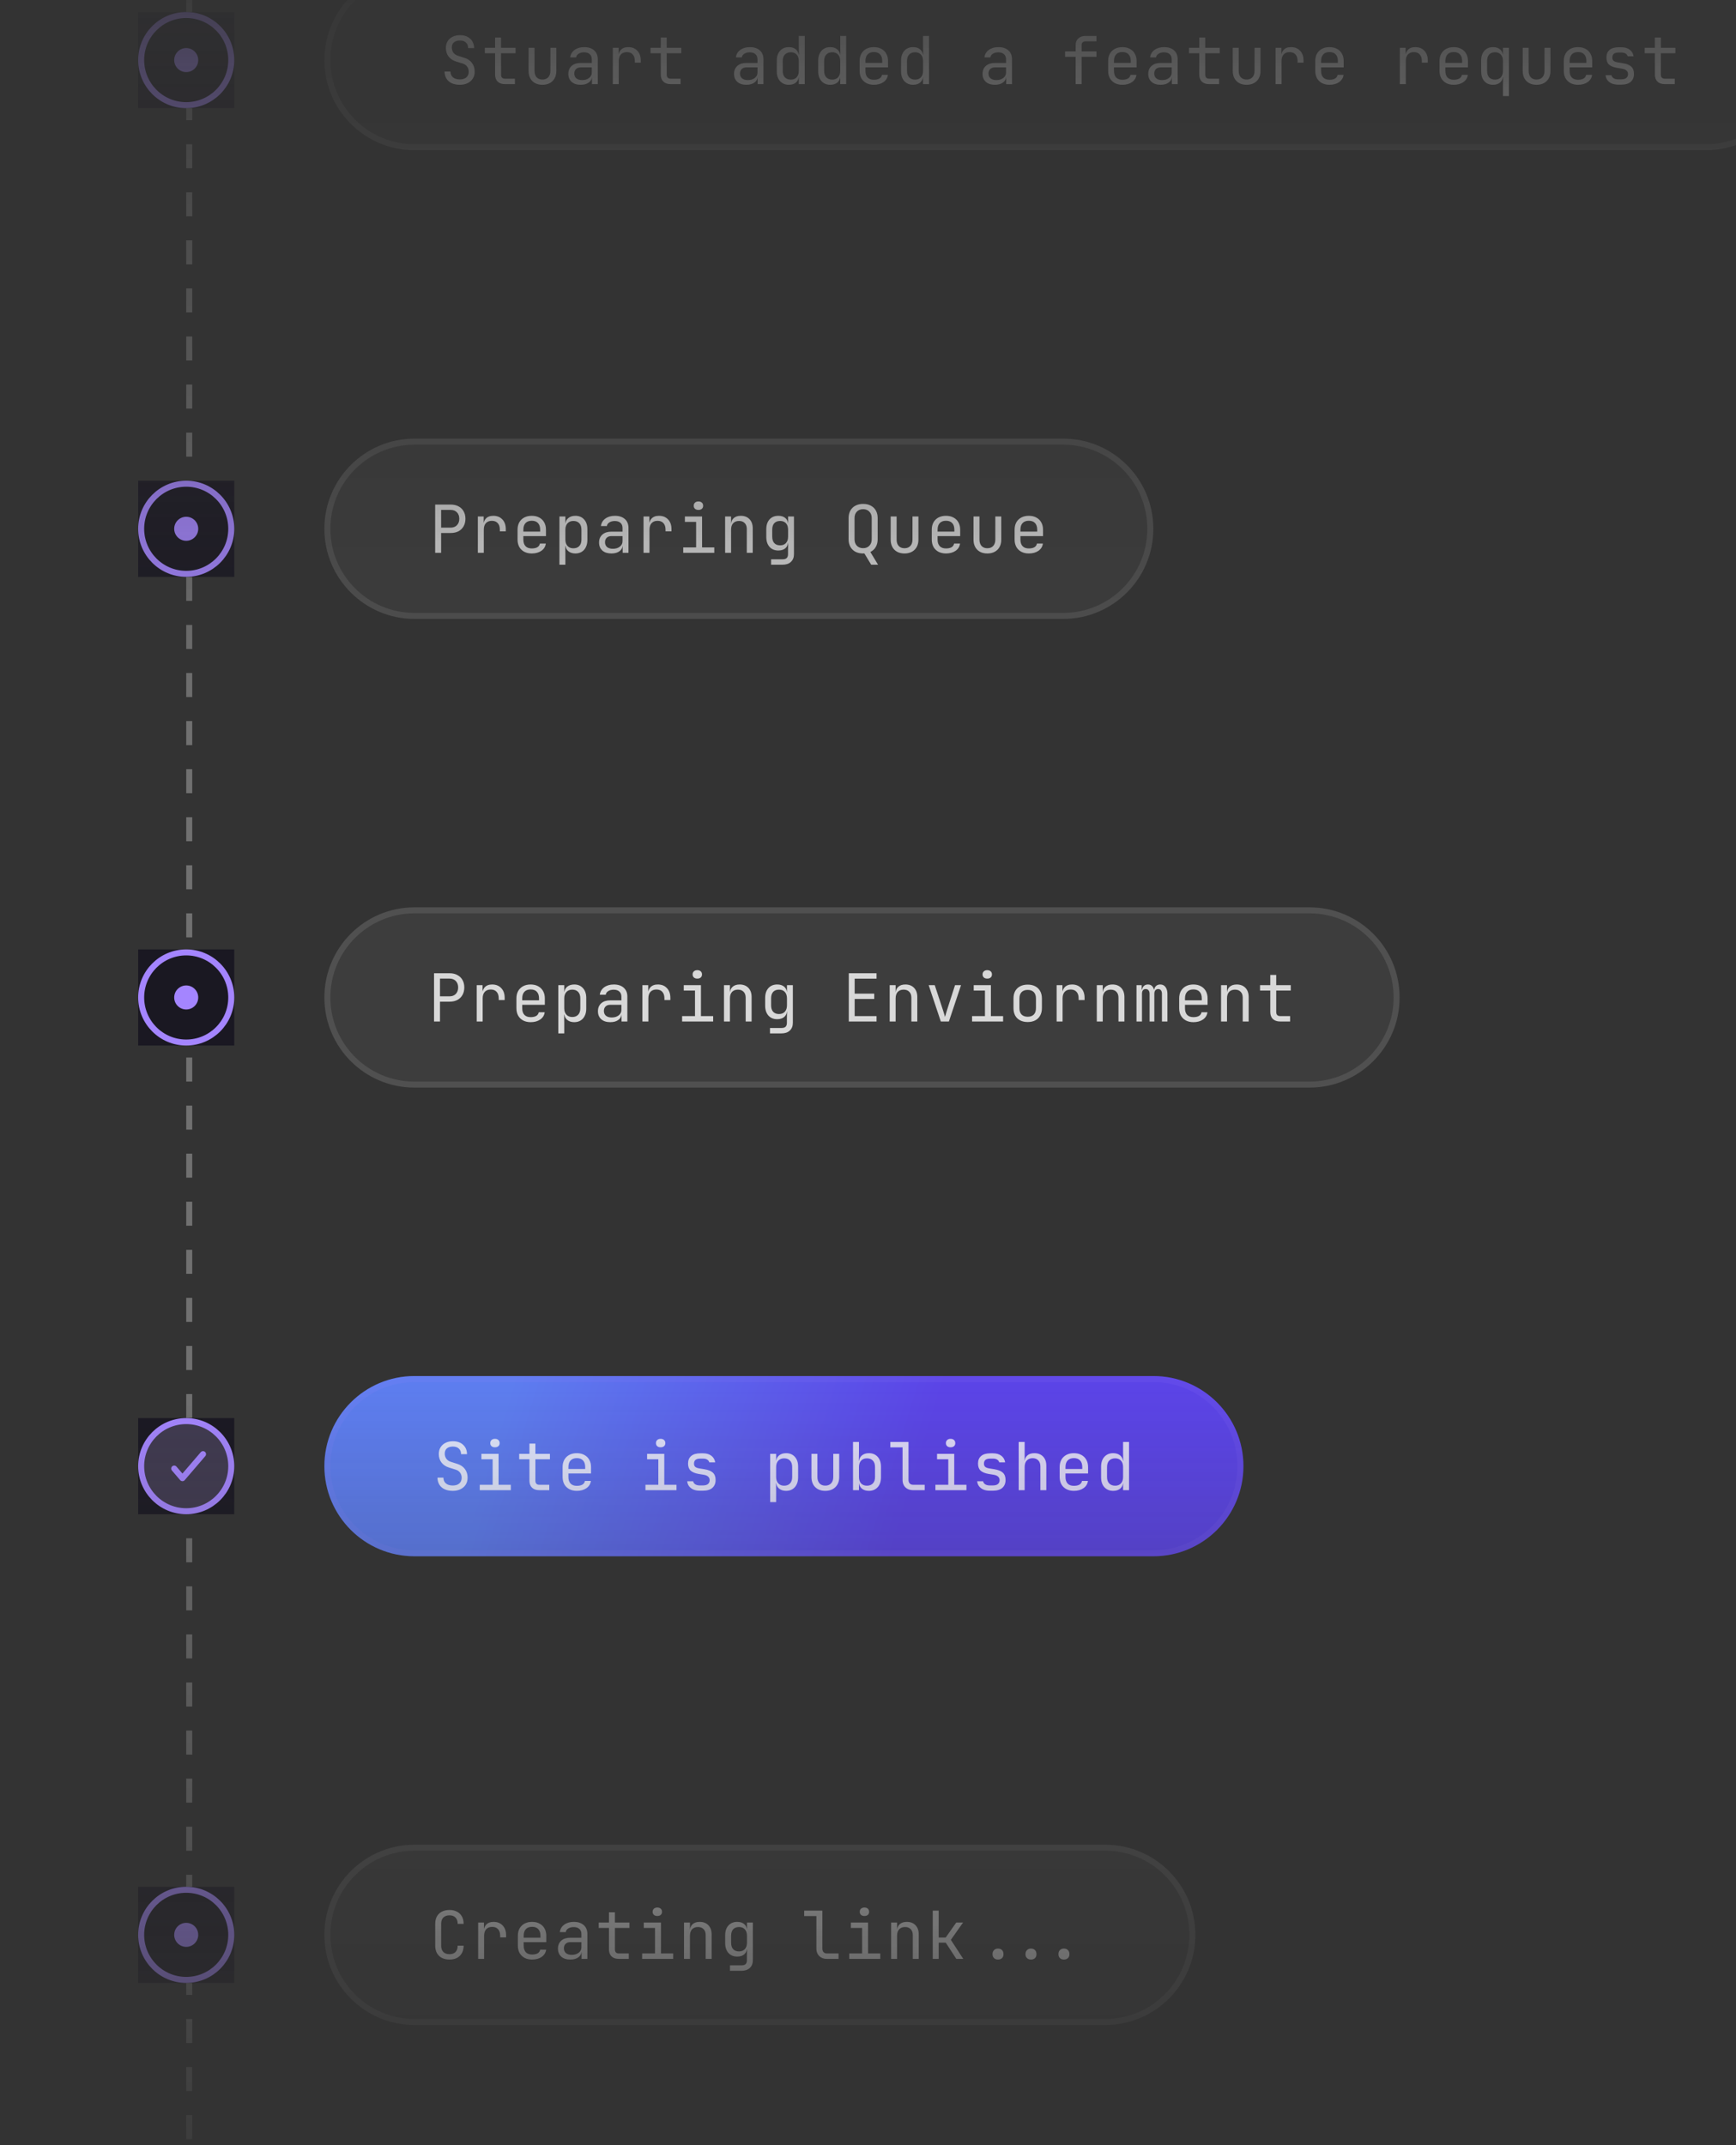 <svg width="289" height="357" viewBox="0 0 289 357" fill="none" xmlns="http://www.w3.org/2000/svg">
<rect x="0" y="0" width="289" height="357" fill="#333333" stroke="none"/>
<mask id="mask0_200_48799" style="mask-type:alpha" maskUnits="userSpaceOnUse" x="0" y="-21" width="299" height="400">
<rect y="-21" width="299" height="400" fill="url(#paint0_linear_200_48799)"/>
</mask>
<g mask="url(#mask0_200_48799)">
<line x1="31.5" y1="-72" x2="31.5" y2="402" stroke="white" stroke-opacity="0.3" stroke-dasharray="4 4"/>
<g clip-path="url(#clip0_200_48799)">
<rect width="16" height="16" transform="translate(23 2)" fill="#1A1822"/>
<path d="M31 12C32.105 12 33 11.105 33 10C33 8.895 32.105 8 31 8C29.895 8 29 8.895 29 10C29 11.105 29.895 12 31 12Z" fill="#A485FF"/>
<path d="M31 17.5C35.142 17.5 38.5 14.142 38.5 10C38.5 5.858 35.142 2.5 31 2.5C26.858 2.5 23.5 5.858 23.5 10C23.5 14.142 26.858 17.5 31 17.5Z" stroke="#A485FF"/>
</g>
<path d="M54 10C54 1.716 60.716 -5 69 -5H284C292.284 -5 299 1.716 299 10C299 18.284 292.284 25 284 25H69C60.716 25 54 18.284 54 10Z" fill="white" fill-opacity="0.05"/>
<path d="M76.558 14.11C76.031 14.11 75.576 14.022 75.195 13.846C74.82 13.67 74.531 13.417 74.326 13.087C74.12 12.757 74.014 12.365 74.007 11.91H74.996C74.996 12.313 75.132 12.632 75.403 12.867C75.682 13.102 76.067 13.219 76.558 13.219C77.02 13.219 77.38 13.105 77.636 12.878C77.9 12.651 78.032 12.335 78.032 11.932C78.032 11.609 77.945 11.327 77.769 11.085C77.6 10.843 77.354 10.674 77.031 10.579L75.942 10.238C75.392 10.069 74.967 9.787 74.666 9.391C74.373 8.995 74.227 8.529 74.227 7.994C74.227 7.561 74.322 7.187 74.513 6.872C74.71 6.549 74.986 6.3 75.338 6.124C75.689 5.941 76.104 5.849 76.581 5.849C77.284 5.849 77.849 6.047 78.275 6.443C78.7 6.832 78.916 7.352 78.924 8.005H77.933C77.933 7.609 77.812 7.301 77.57 7.081C77.336 6.854 77.002 6.74 76.57 6.74C76.144 6.74 75.811 6.843 75.569 7.048C75.334 7.253 75.216 7.539 75.216 7.906C75.216 8.236 75.305 8.522 75.481 8.764C75.656 9.006 75.909 9.178 76.24 9.281L77.34 9.633C77.875 9.802 78.289 10.088 78.582 10.491C78.876 10.894 79.022 11.367 79.022 11.91C79.022 12.35 78.92 12.735 78.715 13.065C78.509 13.395 78.219 13.652 77.846 13.835C77.479 14.018 77.05 14.11 76.558 14.11ZM84.07 14C83.549 14 83.142 13.861 82.849 13.582C82.563 13.303 82.42 12.911 82.42 12.405V8.852H80.715V7.95H82.42V6.245H83.41V7.95H85.83V8.852H83.41V12.405C83.41 12.867 83.63 13.098 84.07 13.098H85.72V14H84.07ZM90.295 14.11C89.598 14.11 89.041 13.905 88.623 13.494C88.205 13.076 87.996 12.511 87.996 11.8V7.95H88.986V11.8C88.986 12.255 89.103 12.61 89.338 12.867C89.573 13.116 89.891 13.241 90.295 13.241C90.706 13.241 91.028 13.116 91.263 12.867C91.505 12.61 91.626 12.255 91.626 11.8V7.95H92.616V11.8C92.616 12.511 92.403 13.076 91.978 13.494C91.552 13.905 90.992 14.11 90.295 14.11ZM96.674 14.11C96.036 14.11 95.533 13.949 95.167 13.626C94.8 13.296 94.617 12.852 94.617 12.295C94.617 11.73 94.8 11.287 95.167 10.964C95.533 10.641 96.028 10.48 96.652 10.48H98.522V9.875C98.522 9.501 98.408 9.215 98.181 9.017C97.961 8.812 97.645 8.709 97.235 8.709C96.875 8.709 96.575 8.786 96.333 8.94C96.091 9.087 95.951 9.288 95.915 9.545H94.925C94.991 9.024 95.236 8.61 95.662 8.302C96.087 7.994 96.619 7.84 97.257 7.84C97.953 7.84 98.503 8.02 98.907 8.379C99.31 8.738 99.512 9.226 99.512 9.842V14H98.544V12.845H98.379L98.544 12.68C98.544 13.12 98.371 13.468 98.027 13.725C97.689 13.982 97.238 14.11 96.674 14.11ZM96.916 13.329C97.385 13.329 97.77 13.212 98.071 12.977C98.371 12.742 98.522 12.442 98.522 12.075V11.217H96.674C96.344 11.217 96.083 11.309 95.893 11.492C95.702 11.675 95.607 11.925 95.607 12.24C95.607 12.577 95.72 12.845 95.948 13.043C96.182 13.234 96.505 13.329 96.916 13.329ZM102.018 14V7.95H102.986V9.105H103.217L102.898 9.82C102.898 9.167 103.038 8.676 103.316 8.346C103.602 8.009 104.024 7.84 104.581 7.84C105.219 7.84 105.725 8.042 106.099 8.445C106.481 8.841 106.671 9.38 106.671 10.062V10.425H105.681V10.15C105.681 9.673 105.564 9.31 105.329 9.061C105.102 8.804 104.776 8.676 104.35 8.676C103.932 8.676 103.602 8.804 103.36 9.061C103.126 9.318 103.008 9.681 103.008 10.15V14H102.018ZM111.653 14C111.132 14 110.725 13.861 110.432 13.582C110.146 13.303 110.003 12.911 110.003 12.405V8.852H108.298V7.95H110.003V6.245H110.993V7.95H113.413V8.852H110.993V12.405C110.993 12.867 111.213 13.098 111.653 13.098H113.303V14H111.653ZM124.256 14.11C123.618 14.11 123.116 13.949 122.749 13.626C122.383 13.296 122.199 12.852 122.199 12.295C122.199 11.73 122.383 11.287 122.749 10.964C123.116 10.641 123.611 10.48 124.234 10.48H126.104V9.875C126.104 9.501 125.991 9.215 125.763 9.017C125.543 8.812 125.228 8.709 124.817 8.709C124.458 8.709 124.157 8.786 123.915 8.94C123.673 9.087 123.534 9.288 123.497 9.545H122.507C122.573 9.024 122.819 8.61 123.244 8.302C123.67 7.994 124.201 7.84 124.839 7.84C125.536 7.84 126.086 8.02 126.489 8.379C126.893 8.738 127.094 9.226 127.094 9.842V14H126.126V12.845H125.961L126.126 12.68C126.126 13.12 125.954 13.468 125.609 13.725C125.272 13.982 124.821 14.11 124.256 14.11ZM124.498 13.329C124.968 13.329 125.353 13.212 125.653 12.977C125.954 12.742 126.104 12.442 126.104 12.075V11.217H124.256C123.926 11.217 123.666 11.309 123.475 11.492C123.285 11.675 123.189 11.925 123.189 12.24C123.189 12.577 123.303 12.845 123.53 13.043C123.765 13.234 124.088 13.329 124.498 13.329ZM131.328 14.11C130.727 14.11 130.239 13.908 129.865 13.505C129.498 13.102 129.315 12.555 129.315 11.866V10.095C129.315 9.398 129.498 8.848 129.865 8.445C130.232 8.042 130.719 7.84 131.328 7.84C131.827 7.84 132.226 7.976 132.527 8.247C132.828 8.518 132.978 8.881 132.978 9.336L132.78 9.105H133L132.978 7.73V5.97H133.968V14H132.978V12.845H132.78L132.978 12.614C132.978 13.076 132.828 13.443 132.527 13.714C132.226 13.978 131.827 14.11 131.328 14.11ZM131.658 13.252C132.069 13.252 132.391 13.124 132.626 12.867C132.861 12.61 132.978 12.255 132.978 11.8V10.15C132.978 9.695 132.861 9.34 132.626 9.083C132.391 8.826 132.069 8.698 131.658 8.698C131.24 8.698 130.91 8.823 130.668 9.072C130.426 9.321 130.305 9.681 130.305 10.15V11.8C130.305 12.269 130.426 12.629 130.668 12.878C130.91 13.127 131.24 13.252 131.658 13.252ZM138.224 14.11C137.622 14.11 137.135 13.908 136.761 13.505C136.394 13.102 136.211 12.555 136.211 11.866V10.095C136.211 9.398 136.394 8.848 136.761 8.445C137.127 8.042 137.615 7.84 138.224 7.84C138.722 7.84 139.122 7.976 139.423 8.247C139.723 8.518 139.874 8.881 139.874 9.336L139.676 9.105H139.896L139.874 7.73V5.97H140.864V14H139.874V12.845H139.676L139.874 12.614C139.874 13.076 139.723 13.443 139.423 13.714C139.122 13.978 138.722 14.11 138.224 14.11ZM138.554 13.252C138.964 13.252 139.287 13.124 139.522 12.867C139.756 12.61 139.874 12.255 139.874 11.8V10.15C139.874 9.695 139.756 9.34 139.522 9.083C139.287 8.826 138.964 8.698 138.554 8.698C138.136 8.698 137.806 8.823 137.564 9.072C137.322 9.321 137.201 9.681 137.201 10.15V11.8C137.201 12.269 137.322 12.629 137.564 12.878C137.806 13.127 138.136 13.252 138.554 13.252ZM145.471 14.11C144.995 14.11 144.577 14.015 144.217 13.824C143.865 13.633 143.59 13.366 143.392 13.021C143.202 12.669 143.106 12.262 143.106 11.8V10.15C143.106 9.681 143.202 9.274 143.392 8.929C143.59 8.584 143.865 8.317 144.217 8.126C144.577 7.935 144.995 7.84 145.471 7.84C145.948 7.84 146.362 7.935 146.714 8.126C147.074 8.317 147.349 8.584 147.539 8.929C147.737 9.274 147.836 9.681 147.836 10.15V11.217H144.074V11.8C144.074 12.277 144.195 12.643 144.437 12.9C144.679 13.149 145.024 13.274 145.471 13.274C145.853 13.274 146.161 13.208 146.395 13.076C146.63 12.937 146.773 12.731 146.824 12.46H147.814C147.748 12.966 147.499 13.369 147.066 13.67C146.641 13.963 146.109 14.11 145.471 14.11ZM146.868 10.557V10.15C146.868 9.673 146.747 9.307 146.505 9.05C146.271 8.793 145.926 8.665 145.471 8.665C145.024 8.665 144.679 8.793 144.437 9.05C144.195 9.307 144.074 9.673 144.074 10.15V10.469H146.945L146.868 10.557ZM152.015 14.11C151.414 14.11 150.926 13.908 150.552 13.505C150.186 13.102 150.002 12.555 150.002 11.866V10.095C150.002 9.398 150.186 8.848 150.552 8.445C150.919 8.042 151.407 7.84 152.015 7.84C152.514 7.84 152.914 7.976 153.214 8.247C153.515 8.518 153.665 8.881 153.665 9.336L153.467 9.105H153.687L153.665 7.73V5.97H154.655V14H153.665V12.845H153.467L153.665 12.614C153.665 13.076 153.515 13.443 153.214 13.714C152.914 13.978 152.514 14.11 152.015 14.11ZM152.345 13.252C152.756 13.252 153.079 13.124 153.313 12.867C153.548 12.61 153.665 12.255 153.665 11.8V10.15C153.665 9.695 153.548 9.34 153.313 9.083C153.079 8.826 152.756 8.698 152.345 8.698C151.927 8.698 151.597 8.823 151.355 9.072C151.113 9.321 150.992 9.681 150.992 10.15V11.8C150.992 12.269 151.113 12.629 151.355 12.878C151.597 13.127 151.927 13.252 152.345 13.252ZM165.631 14.11C164.993 14.11 164.49 13.949 164.124 13.626C163.757 13.296 163.574 12.852 163.574 12.295C163.574 11.73 163.757 11.287 164.124 10.964C164.49 10.641 164.985 10.48 165.609 10.48H167.479V9.875C167.479 9.501 167.365 9.215 167.138 9.017C166.918 8.812 166.602 8.709 166.192 8.709C165.832 8.709 165.532 8.786 165.29 8.94C165.048 9.087 164.908 9.288 164.872 9.545H163.882C163.948 9.024 164.193 8.61 164.619 8.302C165.044 7.994 165.576 7.84 166.214 7.84C166.91 7.84 167.46 8.02 167.864 8.379C168.267 8.738 168.469 9.226 168.469 9.842V14H167.501V12.845H167.336L167.501 12.68C167.501 13.12 167.328 13.468 166.984 13.725C166.646 13.982 166.195 14.11 165.631 14.11ZM165.873 13.329C166.342 13.329 166.727 13.212 167.028 12.977C167.328 12.742 167.479 12.442 167.479 12.075V11.217H165.631C165.301 11.217 165.04 11.309 164.85 11.492C164.659 11.675 164.564 11.925 164.564 12.24C164.564 12.577 164.677 12.845 164.905 13.043C165.139 13.234 165.462 13.329 165.873 13.329ZM179.07 14V9.457H177.31V8.555H179.07V7.51C179.07 7.033 179.22 6.659 179.521 6.388C179.822 6.109 180.236 5.97 180.764 5.97H182.535V6.872H180.764C180.537 6.872 180.361 6.927 180.236 7.037C180.119 7.14 180.06 7.297 180.06 7.51V8.555H182.535V9.457H180.06V14H179.07ZM186.846 14.11C186.369 14.11 185.951 14.015 185.592 13.824C185.24 13.633 184.965 13.366 184.767 13.021C184.576 12.669 184.481 12.262 184.481 11.8V10.15C184.481 9.681 184.576 9.274 184.767 8.929C184.965 8.584 185.24 8.317 185.592 8.126C185.951 7.935 186.369 7.84 186.846 7.84C187.322 7.84 187.737 7.935 188.089 8.126C188.448 8.317 188.723 8.584 188.914 8.929C189.112 9.274 189.211 9.681 189.211 10.15V11.217H185.449V11.8C185.449 12.277 185.57 12.643 185.812 12.9C186.054 13.149 186.398 13.274 186.846 13.274C187.227 13.274 187.535 13.208 187.77 13.076C188.004 12.937 188.147 12.731 188.199 12.46H189.189C189.123 12.966 188.873 13.369 188.441 13.67C188.015 13.963 187.484 14.11 186.846 14.11ZM188.243 10.557V10.15C188.243 9.673 188.122 9.307 187.88 9.05C187.645 8.793 187.3 8.665 186.846 8.665C186.398 8.665 186.054 8.793 185.812 9.05C185.57 9.307 185.449 9.673 185.449 10.15V10.469H188.32L188.243 10.557ZM193.213 14.11C192.575 14.11 192.073 13.949 191.706 13.626C191.34 13.296 191.156 12.852 191.156 12.295C191.156 11.73 191.34 11.287 191.706 10.964C192.073 10.641 192.568 10.48 193.191 10.48H195.061V9.875C195.061 9.501 194.948 9.215 194.72 9.017C194.5 8.812 194.185 8.709 193.774 8.709C193.415 8.709 193.114 8.786 192.872 8.94C192.63 9.087 192.491 9.288 192.454 9.545H191.464C191.53 9.024 191.776 8.61 192.201 8.302C192.627 7.994 193.158 7.84 193.796 7.84C194.493 7.84 195.043 8.02 195.446 8.379C195.85 8.738 196.051 9.226 196.051 9.842V14H195.083V12.845H194.918L195.083 12.68C195.083 13.12 194.911 13.468 194.566 13.725C194.229 13.982 193.778 14.11 193.213 14.11ZM193.455 13.329C193.925 13.329 194.31 13.212 194.61 12.977C194.911 12.742 195.061 12.442 195.061 12.075V11.217H193.213C192.883 11.217 192.623 11.309 192.432 11.492C192.242 11.675 192.146 11.925 192.146 12.24C192.146 12.577 192.26 12.845 192.487 13.043C192.722 13.234 193.045 13.329 193.455 13.329ZM201.297 14C200.776 14 200.369 13.861 200.076 13.582C199.79 13.303 199.647 12.911 199.647 12.405V8.852H197.942V7.95H199.647V6.245H200.637V7.95H203.057V8.852H200.637V12.405C200.637 12.867 200.857 13.098 201.297 13.098H202.947V14H201.297ZM207.522 14.11C206.825 14.11 206.268 13.905 205.85 13.494C205.432 13.076 205.223 12.511 205.223 11.8V7.95H206.213V11.8C206.213 12.255 206.33 12.61 206.565 12.867C206.799 13.116 207.118 13.241 207.522 13.241C207.932 13.241 208.255 13.116 208.49 12.867C208.732 12.61 208.853 12.255 208.853 11.8V7.95H209.843V11.8C209.843 12.511 209.63 13.076 209.205 13.494C208.779 13.905 208.218 14.11 207.522 14.11ZM212.35 14V7.95H213.318V9.105H213.549L213.23 9.82C213.23 9.167 213.369 8.676 213.648 8.346C213.934 8.009 214.355 7.84 214.913 7.84C215.551 7.84 216.057 8.042 216.431 8.445C216.812 8.841 217.003 9.38 217.003 10.062V10.425H216.013V10.15C216.013 9.673 215.895 9.31 215.661 9.061C215.433 8.804 215.107 8.676 214.682 8.676C214.264 8.676 213.934 8.804 213.692 9.061C213.457 9.318 213.34 9.681 213.34 10.15V14H212.35ZM221.324 14.11C220.848 14.11 220.43 14.015 220.07 13.824C219.718 13.633 219.443 13.366 219.245 13.021C219.055 12.669 218.959 12.262 218.959 11.8V10.15C218.959 9.681 219.055 9.274 219.245 8.929C219.443 8.584 219.718 8.317 220.07 8.126C220.43 7.935 220.848 7.84 221.324 7.84C221.801 7.84 222.215 7.935 222.567 8.126C222.927 8.317 223.202 8.584 223.392 8.929C223.59 9.274 223.689 9.681 223.689 10.15V11.217H219.927V11.8C219.927 12.277 220.048 12.643 220.29 12.9C220.532 13.149 220.877 13.274 221.324 13.274C221.706 13.274 222.014 13.208 222.248 13.076C222.483 12.937 222.626 12.731 222.677 12.46H223.667C223.601 12.966 223.352 13.369 222.919 13.67C222.494 13.963 221.962 14.11 221.324 14.11ZM222.721 10.557V10.15C222.721 9.673 222.6 9.307 222.358 9.05C222.124 8.793 221.779 8.665 221.324 8.665C220.877 8.665 220.532 8.793 220.29 9.05C220.048 9.307 219.927 9.673 219.927 10.15V10.469H222.798L222.721 10.557ZM233.037 14V7.95H234.005V9.105H234.236L233.917 9.82C233.917 9.167 234.056 8.676 234.335 8.346C234.621 8.009 235.042 7.84 235.6 7.84C236.238 7.84 236.744 8.042 237.118 8.445C237.499 8.841 237.69 9.38 237.69 10.062V10.425H236.7V10.15C236.7 9.673 236.582 9.31 236.348 9.061C236.12 8.804 235.794 8.676 235.369 8.676C234.951 8.676 234.621 8.804 234.379 9.061C234.144 9.318 234.027 9.681 234.027 10.15V14H233.037ZM242.011 14.11C241.535 14.11 241.117 14.015 240.757 13.824C240.405 13.633 240.13 13.366 239.932 13.021C239.742 12.669 239.646 12.262 239.646 11.8V10.15C239.646 9.681 239.742 9.274 239.932 8.929C240.13 8.584 240.405 8.317 240.757 8.126C241.117 7.935 241.535 7.84 242.011 7.84C242.488 7.84 242.902 7.935 243.254 8.126C243.614 8.317 243.889 8.584 244.079 8.929C244.277 9.274 244.376 9.681 244.376 10.15V11.217H240.614V11.8C240.614 12.277 240.735 12.643 240.977 12.9C241.219 13.149 241.564 13.274 242.011 13.274C242.393 13.274 242.701 13.208 242.935 13.076C243.17 12.937 243.313 12.731 243.364 12.46H244.354C244.288 12.966 244.039 13.369 243.606 13.67C243.181 13.963 242.649 14.11 242.011 14.11ZM243.408 10.557V10.15C243.408 9.673 243.287 9.307 243.045 9.05C242.811 8.793 242.466 8.665 242.011 8.665C241.564 8.665 241.219 8.793 240.977 9.05C240.735 9.307 240.614 9.673 240.614 10.15V10.469H243.485L243.408 10.557ZM250.205 15.98V14.22L250.227 12.845H250.007L250.205 12.614C250.205 13.069 250.055 13.432 249.754 13.703C249.453 13.974 249.054 14.11 248.555 14.11C247.946 14.11 247.462 13.908 247.103 13.505C246.751 13.102 246.575 12.552 246.575 11.855V10.084C246.575 9.387 246.755 8.841 247.114 8.445C247.473 8.042 247.954 7.84 248.555 7.84C249.054 7.84 249.453 7.976 249.754 8.247C250.055 8.511 250.205 8.874 250.205 9.336L250.007 9.105H250.205V7.95H251.195V15.98H250.205ZM248.885 13.252C249.296 13.252 249.618 13.124 249.853 12.867C250.088 12.61 250.205 12.255 250.205 11.8V10.15C250.205 9.695 250.088 9.34 249.853 9.083C249.618 8.826 249.296 8.698 248.885 8.698C248.467 8.698 248.141 8.823 247.906 9.072C247.679 9.321 247.565 9.681 247.565 10.15V11.8C247.565 12.269 247.679 12.629 247.906 12.878C248.141 13.127 248.467 13.252 248.885 13.252ZM255.792 14.11C255.095 14.11 254.538 13.905 254.12 13.494C253.702 13.076 253.493 12.511 253.493 11.8V7.95H254.483V11.8C254.483 12.255 254.6 12.61 254.835 12.867C255.069 13.116 255.388 13.241 255.792 13.241C256.202 13.241 256.525 13.116 256.76 12.867C257.002 12.61 257.123 12.255 257.123 11.8V7.95H258.113V11.8C258.113 12.511 257.9 13.076 257.475 13.494C257.049 13.905 256.488 14.11 255.792 14.11ZM262.698 14.11C262.222 14.11 261.804 14.015 261.444 13.824C261.092 13.633 260.817 13.366 260.619 13.021C260.429 12.669 260.333 12.262 260.333 11.8V10.15C260.333 9.681 260.429 9.274 260.619 8.929C260.817 8.584 261.092 8.317 261.444 8.126C261.804 7.935 262.222 7.84 262.698 7.84C263.175 7.84 263.589 7.935 263.941 8.126C264.301 8.317 264.576 8.584 264.766 8.929C264.964 9.274 265.063 9.681 265.063 10.15V11.217H261.301V11.8C261.301 12.277 261.422 12.643 261.664 12.9C261.906 13.149 262.251 13.274 262.698 13.274C263.08 13.274 263.388 13.208 263.622 13.076C263.857 12.937 264 12.731 264.051 12.46H265.041C264.975 12.966 264.726 13.369 264.293 13.67C263.868 13.963 263.336 14.11 262.698 14.11ZM264.095 10.557V10.15C264.095 9.673 263.974 9.307 263.732 9.05C263.498 8.793 263.153 8.665 262.698 8.665C262.251 8.665 261.906 8.793 261.664 9.05C261.422 9.307 261.301 9.673 261.301 10.15V10.469H264.172L264.095 10.557ZM269.407 14.088C268.996 14.088 268.637 14.026 268.329 13.901C268.028 13.769 267.786 13.586 267.603 13.351C267.427 13.116 267.321 12.838 267.284 12.515H268.274C268.318 12.728 268.435 12.896 268.626 13.021C268.824 13.146 269.084 13.208 269.407 13.208H269.869C270.258 13.208 270.547 13.131 270.738 12.977C270.929 12.816 271.024 12.603 271.024 12.339C271.024 12.082 270.936 11.881 270.76 11.734C270.591 11.58 270.338 11.477 270.001 11.426L269.187 11.294C268.593 11.191 268.149 11.008 267.856 10.744C267.57 10.473 267.427 10.08 267.427 9.567C267.427 9.024 267.599 8.606 267.944 8.313C268.289 8.012 268.806 7.862 269.495 7.862H269.913C270.492 7.862 270.958 7.998 271.31 8.269C271.662 8.54 271.875 8.907 271.948 9.369H270.958C270.914 9.178 270.804 9.028 270.628 8.918C270.452 8.801 270.214 8.742 269.913 8.742H269.495C269.121 8.742 268.846 8.812 268.67 8.951C268.501 9.09 268.417 9.299 268.417 9.578C268.417 9.827 268.49 10.011 268.637 10.128C268.784 10.245 269.015 10.33 269.33 10.381L270.144 10.513C270.797 10.616 271.27 10.806 271.563 11.085C271.864 11.364 272.014 11.767 272.014 12.295C272.014 12.852 271.834 13.292 271.475 13.615C271.123 13.93 270.588 14.088 269.869 14.088H269.407ZM277.15 14C276.629 14 276.222 13.861 275.929 13.582C275.643 13.303 275.5 12.911 275.5 12.405V8.852H273.795V7.95H275.5V6.245H276.49V7.95H278.91V8.852H276.49V12.405C276.49 12.867 276.71 13.098 277.15 13.098H278.8V14H277.15Z" fill="white" fill-opacity="0.8"/>
<path d="M54.5 10C54.5 1.992 60.992 -4.5 69 -4.5H284C292.008 -4.5 298.5 1.992 298.5 10C298.5 18.008 292.008 24.5 284 24.5H69C60.992 24.5 54.5 18.008 54.5 10Z" stroke="white" stroke-opacity="0.1"/>
<g clip-path="url(#clip1_200_48799)">
<rect width="16" height="16" transform="translate(23 80)" fill="#1A1822"/>
<path d="M31 90C32.105 90 33 89.105 33 88C33 86.895 32.105 86 31 86C29.895 86 29 86.895 29 88C29 89.105 29.895 90 31 90Z" fill="#A485FF"/>
<path d="M31 95.5C35.142 95.5 38.5 92.142 38.5 88C38.5 83.858 35.142 80.5 31 80.5C26.858 80.5 23.5 83.858 23.5 88C23.5 92.142 26.858 95.5 31 95.5Z" stroke="#A485FF"/>
</g>
<path d="M54 88C54 79.716 60.716 73 69 73H177C185.284 73 192 79.716 192 88C192 96.284 185.284 103 177 103H69C60.716 103 54 96.284 54 88Z" fill="white" fill-opacity="0.05"/>
<path d="M72.444 92V83.97H75.029C75.528 83.97 75.961 84.069 76.327 84.267C76.694 84.458 76.976 84.729 77.174 85.081C77.38 85.433 77.482 85.851 77.482 86.335C77.482 86.812 77.38 87.23 77.174 87.589C76.976 87.941 76.694 88.216 76.327 88.414C75.961 88.605 75.528 88.7 75.029 88.7H73.434V92H72.444ZM73.434 87.809H75.029C75.462 87.809 75.807 87.677 76.063 87.413C76.327 87.142 76.459 86.782 76.459 86.335C76.459 85.88 76.327 85.521 76.063 85.257C75.807 84.993 75.462 84.861 75.029 84.861H73.434V87.809ZM79.549 92V85.95H80.517V87.105H80.748L80.429 87.82C80.429 87.167 80.568 86.676 80.847 86.346C81.133 86.009 81.555 85.84 82.112 85.84C82.75 85.84 83.256 86.042 83.63 86.445C84.011 86.841 84.202 87.38 84.202 88.062V88.425H83.212V88.15C83.212 87.673 83.095 87.31 82.86 87.061C82.633 86.804 82.306 86.676 81.881 86.676C81.463 86.676 81.133 86.804 80.891 87.061C80.656 87.318 80.539 87.681 80.539 88.15V92H79.549ZM88.524 92.11C88.047 92.11 87.629 92.015 87.27 91.824C86.918 91.633 86.643 91.366 86.445 91.021C86.254 90.669 86.159 90.262 86.159 89.8V88.15C86.159 87.681 86.254 87.274 86.445 86.929C86.643 86.584 86.918 86.317 87.27 86.126C87.629 85.935 88.047 85.84 88.524 85.84C89 85.84 89.415 85.935 89.767 86.126C90.126 86.317 90.401 86.584 90.592 86.929C90.79 87.274 90.889 87.681 90.889 88.15V89.217H87.127V89.8C87.127 90.277 87.248 90.643 87.49 90.9C87.732 91.149 88.076 91.274 88.524 91.274C88.905 91.274 89.213 91.208 89.448 91.076C89.682 90.937 89.825 90.731 89.877 90.46H90.867C90.801 90.966 90.551 91.369 90.119 91.67C89.693 91.963 89.162 92.11 88.524 92.11ZM89.921 88.557V88.15C89.921 87.673 89.8 87.307 89.558 87.05C89.323 86.793 88.978 86.665 88.524 86.665C88.076 86.665 87.732 86.793 87.49 87.05C87.248 87.307 87.127 87.673 87.127 88.15V88.469H89.998L89.921 88.557ZM93.131 93.98V85.95H94.121V87.105H94.319L94.121 87.336C94.121 86.874 94.272 86.511 94.572 86.247C94.88 85.976 95.284 85.84 95.782 85.84C96.391 85.84 96.875 86.042 97.234 86.445C97.601 86.841 97.784 87.387 97.784 88.084V89.855C97.784 90.317 97.7 90.717 97.531 91.054C97.37 91.391 97.139 91.652 96.838 91.835C96.545 92.018 96.193 92.11 95.782 92.11C95.291 92.11 94.891 91.974 94.583 91.703C94.275 91.432 94.121 91.069 94.121 90.614L94.319 90.845H94.099L94.121 92.22V93.98H93.131ZM95.452 91.252C95.87 91.252 96.197 91.127 96.431 90.878C96.673 90.629 96.794 90.269 96.794 89.8V88.15C96.794 87.681 96.673 87.321 96.431 87.072C96.197 86.823 95.87 86.698 95.452 86.698C95.049 86.698 94.726 86.826 94.484 87.083C94.242 87.34 94.121 87.695 94.121 88.15V89.8C94.121 90.255 94.242 90.61 94.484 90.867C94.726 91.124 95.049 91.252 95.452 91.252ZM101.787 92.11C101.149 92.11 100.647 91.949 100.28 91.626C99.913 91.296 99.73 90.852 99.73 90.295C99.73 89.73 99.913 89.287 100.28 88.964C100.647 88.641 101.142 88.48 101.765 88.48H103.635V87.875C103.635 87.501 103.521 87.215 103.294 87.017C103.074 86.812 102.759 86.709 102.348 86.709C101.989 86.709 101.688 86.786 101.446 86.94C101.204 87.087 101.065 87.288 101.028 87.545H100.038C100.104 87.024 100.35 86.61 100.775 86.302C101.2 85.994 101.732 85.84 102.37 85.84C103.067 85.84 103.617 86.02 104.02 86.379C104.423 86.738 104.625 87.226 104.625 87.842V92H103.657V90.845H103.492L103.657 90.68C103.657 91.12 103.485 91.468 103.14 91.725C102.803 91.982 102.352 92.11 101.787 92.11ZM102.029 91.329C102.498 91.329 102.883 91.212 103.184 90.977C103.485 90.742 103.635 90.442 103.635 90.075V89.217H101.787C101.457 89.217 101.197 89.309 101.006 89.492C100.815 89.675 100.72 89.925 100.72 90.24C100.72 90.577 100.834 90.845 101.061 91.043C101.296 91.234 101.618 91.329 102.029 91.329ZM107.132 92V85.95H108.1V87.105H108.331L108.012 87.82C108.012 87.167 108.151 86.676 108.43 86.346C108.716 86.009 109.137 85.84 109.695 85.84C110.333 85.84 110.839 86.042 111.213 86.445C111.594 86.841 111.785 87.38 111.785 88.062V88.425H110.795V88.15C110.795 87.673 110.677 87.31 110.443 87.061C110.215 86.804 109.889 86.676 109.464 86.676C109.046 86.676 108.716 86.804 108.474 87.061C108.239 87.318 108.122 87.681 108.122 88.15V92H107.132ZM113.741 92V91.098H115.886V86.852H114.016V85.95H116.876V91.098H118.911V92H113.741ZM116.271 84.861C116.029 84.861 115.839 84.799 115.699 84.674C115.56 84.549 115.49 84.381 115.49 84.168C115.49 83.948 115.56 83.776 115.699 83.651C115.839 83.519 116.029 83.453 116.271 83.453C116.513 83.453 116.704 83.519 116.843 83.651C116.983 83.776 117.052 83.948 117.052 84.168C117.052 84.381 116.983 84.549 116.843 84.674C116.704 84.799 116.513 84.861 116.271 84.861ZM120.714 92V85.95H121.704V87.105H121.913L121.704 87.336C121.704 86.859 121.847 86.493 122.133 86.236C122.419 85.972 122.815 85.84 123.321 85.84C123.93 85.84 124.414 86.027 124.773 86.401C125.132 86.775 125.312 87.285 125.312 87.93V92H124.322V88.04C124.322 87.607 124.205 87.277 123.97 87.05C123.743 86.815 123.431 86.698 123.035 86.698C122.624 86.698 122.298 86.823 122.056 87.072C121.821 87.321 121.704 87.681 121.704 88.15V92H120.714ZM128.369 93.98V93.078H130.294C130.602 93.078 130.826 93.008 130.965 92.869C131.112 92.73 131.185 92.513 131.185 92.22V91.45L131.207 90.35H131.009L131.196 90.185C131.196 90.625 131.049 90.973 130.756 91.23C130.463 91.487 130.07 91.615 129.579 91.615C128.956 91.615 128.464 91.413 128.105 91.01C127.746 90.599 127.566 90.049 127.566 89.36V88.084C127.566 87.395 127.746 86.848 128.105 86.445C128.464 86.042 128.956 85.84 129.579 85.84C130.07 85.84 130.463 85.968 130.756 86.225C131.049 86.482 131.196 86.83 131.196 87.27L131.009 87.105H131.196V85.95H132.175V92.22C132.175 92.763 132.006 93.192 131.669 93.507C131.339 93.822 130.877 93.98 130.283 93.98H128.369ZM129.876 90.757C130.287 90.757 130.609 90.629 130.844 90.372C131.079 90.115 131.196 89.76 131.196 89.305V88.15C131.196 87.695 131.079 87.34 130.844 87.083C130.609 86.826 130.287 86.698 129.876 86.698C129.458 86.698 129.132 86.823 128.897 87.072C128.67 87.321 128.556 87.681 128.556 88.15V89.305C128.556 89.774 128.67 90.134 128.897 90.383C129.132 90.632 129.458 90.757 129.876 90.757ZM145.031 93.98L143.854 92.033L143.964 92.099C143.935 92.099 143.895 92.099 143.843 92.099C143.799 92.106 143.748 92.11 143.689 92.11C143.198 92.11 142.769 92.015 142.402 91.824C142.043 91.626 141.764 91.351 141.566 90.999C141.368 90.64 141.269 90.222 141.269 89.745V86.225C141.269 85.741 141.368 85.323 141.566 84.971C141.764 84.619 142.043 84.348 142.402 84.157C142.769 83.959 143.198 83.86 143.689 83.86C144.188 83.86 144.617 83.959 144.976 84.157C145.336 84.348 145.614 84.619 145.812 84.971C146.01 85.323 146.109 85.741 146.109 86.225V89.745C146.109 90.236 146.003 90.665 145.79 91.032C145.578 91.399 145.277 91.674 144.888 91.857L146.175 93.98H145.031ZM143.689 91.23C144.122 91.23 144.467 91.094 144.723 90.823C144.987 90.552 145.119 90.192 145.119 89.745V86.225C145.119 85.77 144.987 85.411 144.723 85.147C144.467 84.876 144.122 84.74 143.689 84.74C143.257 84.74 142.908 84.876 142.644 85.147C142.388 85.411 142.259 85.77 142.259 86.225V89.745C142.259 90.192 142.388 90.552 142.644 90.823C142.908 91.094 143.257 91.23 143.689 91.23ZM150.574 92.11C149.877 92.11 149.32 91.905 148.902 91.494C148.484 91.076 148.275 90.511 148.275 89.8V85.95H149.265V89.8C149.265 90.255 149.382 90.61 149.617 90.867C149.852 91.116 150.171 91.241 150.574 91.241C150.985 91.241 151.307 91.116 151.542 90.867C151.784 90.61 151.905 90.255 151.905 89.8V85.95H152.895V89.8C152.895 90.511 152.682 91.076 152.257 91.494C151.832 91.905 151.271 92.11 150.574 92.11ZM157.481 92.11C157.004 92.11 156.586 92.015 156.227 91.824C155.875 91.633 155.6 91.366 155.402 91.021C155.211 90.669 155.116 90.262 155.116 89.8V88.15C155.116 87.681 155.211 87.274 155.402 86.929C155.6 86.584 155.875 86.317 156.227 86.126C156.586 85.935 157.004 85.84 157.481 85.84C157.957 85.84 158.372 85.935 158.724 86.126C159.083 86.317 159.358 86.584 159.549 86.929C159.747 87.274 159.846 87.681 159.846 88.15V89.217H156.084V89.8C156.084 90.277 156.205 90.643 156.447 90.9C156.689 91.149 157.033 91.274 157.481 91.274C157.862 91.274 158.17 91.208 158.405 91.076C158.639 90.937 158.782 90.731 158.834 90.46H159.824C159.758 90.966 159.508 91.369 159.076 91.67C158.65 91.963 158.119 92.11 157.481 92.11ZM158.878 88.557V88.15C158.878 87.673 158.757 87.307 158.515 87.05C158.28 86.793 157.935 86.665 157.481 86.665C157.033 86.665 156.689 86.793 156.447 87.05C156.205 87.307 156.084 87.673 156.084 88.15V88.469H158.955L158.878 88.557ZM164.365 92.11C163.669 92.11 163.111 91.905 162.693 91.494C162.275 91.076 162.066 90.511 162.066 89.8V85.95H163.056V89.8C163.056 90.255 163.174 90.61 163.408 90.867C163.643 91.116 163.962 91.241 164.365 91.241C164.776 91.241 165.099 91.116 165.333 90.867C165.575 90.61 165.696 90.255 165.696 89.8V85.95H166.686V89.8C166.686 90.511 166.474 91.076 166.048 91.494C165.623 91.905 165.062 92.11 164.365 92.11ZM171.272 92.11C170.795 92.11 170.377 92.015 170.018 91.824C169.666 91.633 169.391 91.366 169.193 91.021C169.002 90.669 168.907 90.262 168.907 89.8V88.15C168.907 87.681 169.002 87.274 169.193 86.929C169.391 86.584 169.666 86.317 170.018 86.126C170.377 85.935 170.795 85.84 171.272 85.84C171.749 85.84 172.163 85.935 172.515 86.126C172.874 86.317 173.149 86.584 173.34 86.929C173.538 87.274 173.637 87.681 173.637 88.15V89.217H169.875V89.8C169.875 90.277 169.996 90.643 170.238 90.9C170.48 91.149 170.825 91.274 171.272 91.274C171.653 91.274 171.961 91.208 172.196 91.076C172.431 90.937 172.574 90.731 172.625 90.46H173.615C173.549 90.966 173.3 91.369 172.867 91.67C172.442 91.963 171.91 92.11 171.272 92.11ZM172.669 88.557V88.15C172.669 87.673 172.548 87.307 172.306 87.05C172.071 86.793 171.727 86.665 171.272 86.665C170.825 86.665 170.48 86.793 170.238 87.05C169.996 87.307 169.875 87.673 169.875 88.15V88.469H172.746L172.669 88.557Z" fill="white" fill-opacity="0.8"/>
<path d="M54.5 88C54.5 79.992 60.992 73.5 69 73.5H177C185.008 73.5 191.5 79.992 191.5 88C191.5 96.008 185.008 102.5 177 102.5H69C60.992 102.5 54.5 96.008 54.5 88Z" stroke="white" stroke-opacity="0.1"/>
<g clip-path="url(#clip2_200_48799)">
<rect width="16" height="16" transform="translate(23 158)" fill="#1A1822"/>
<path d="M31 168C32.105 168 33 167.105 33 166C33 164.895 32.105 164 31 164C29.895 164 29 164.895 29 166C29 167.105 29.895 168 31 168Z" fill="#A485FF"/>
<path d="M31 173.5C35.142 173.5 38.5 170.142 38.5 166C38.5 161.858 35.142 158.5 31 158.5C26.858 158.5 23.5 161.858 23.5 166C23.5 170.142 26.858 173.5 31 173.5Z" stroke="#A485FF"/>
</g>
<path d="M54 166C54 157.716 60.716 151 69 151H218C226.284 151 233 157.716 233 166C233 174.284 226.284 181 218 181H69C60.716 181 54 174.284 54 166Z" fill="white" fill-opacity="0.05"/>
<path d="M72.257 170V161.97H74.842C75.341 161.97 75.773 162.069 76.14 162.267C76.507 162.458 76.789 162.729 76.987 163.081C77.192 163.433 77.295 163.851 77.295 164.335C77.295 164.812 77.192 165.23 76.987 165.589C76.789 165.941 76.507 166.216 76.14 166.414C75.773 166.605 75.341 166.7 74.842 166.7H73.247V170H72.257ZM73.247 165.809H74.842C75.275 165.809 75.62 165.677 75.876 165.413C76.14 165.142 76.272 164.782 76.272 164.335C76.272 163.88 76.14 163.521 75.876 163.257C75.62 162.993 75.275 162.861 74.842 162.861H73.247V165.809ZM79.362 170V163.95H80.33V165.105H80.561L80.242 165.82C80.242 165.167 80.381 164.676 80.66 164.346C80.946 164.009 81.368 163.84 81.925 163.84C82.563 163.84 83.069 164.042 83.443 164.445C83.824 164.841 84.015 165.38 84.015 166.062V166.425H83.025V166.15C83.025 165.673 82.907 165.31 82.673 165.061C82.445 164.804 82.119 164.676 81.694 164.676C81.276 164.676 80.946 164.804 80.704 165.061C80.469 165.318 80.352 165.681 80.352 166.15V170H79.362ZM88.337 170.11C87.86 170.11 87.442 170.015 87.082 169.824C86.731 169.633 86.456 169.366 86.257 169.021C86.067 168.669 85.972 168.262 85.972 167.8V166.15C85.972 165.681 86.067 165.274 86.257 164.929C86.456 164.584 86.731 164.317 87.082 164.126C87.442 163.935 87.86 163.84 88.337 163.84C88.813 163.84 89.228 163.935 89.579 164.126C89.939 164.317 90.214 164.584 90.404 164.929C90.603 165.274 90.701 165.681 90.701 166.15V167.217H86.939V167.8C86.939 168.277 87.061 168.643 87.302 168.9C87.544 169.149 87.889 169.274 88.337 169.274C88.718 169.274 89.026 169.208 89.26 169.076C89.495 168.937 89.638 168.731 89.689 168.46H90.68C90.614 168.966 90.364 169.369 89.931 169.67C89.506 169.963 88.975 170.11 88.337 170.11ZM89.734 166.557V166.15C89.734 165.673 89.612 165.307 89.371 165.05C89.136 164.793 88.791 164.665 88.337 164.665C87.889 164.665 87.544 164.793 87.302 165.05C87.061 165.307 86.939 165.673 86.939 166.15V166.469H89.811L89.734 166.557ZM92.944 171.98V163.95H93.934V165.105H94.132L93.934 165.336C93.934 164.874 94.085 164.511 94.385 164.247C94.693 163.976 95.097 163.84 95.595 163.84C96.204 163.84 96.688 164.042 97.047 164.445C97.414 164.841 97.597 165.387 97.597 166.084V167.855C97.597 168.317 97.513 168.717 97.344 169.054C97.183 169.391 96.952 169.652 96.651 169.835C96.358 170.018 96.006 170.11 95.595 170.11C95.104 170.11 94.704 169.974 94.396 169.703C94.088 169.432 93.934 169.069 93.934 168.614L94.132 168.845H93.912L93.934 170.22V171.98H92.944ZM95.265 169.252C95.683 169.252 96.01 169.127 96.244 168.878C96.486 168.629 96.607 168.269 96.607 167.8V166.15C96.607 165.681 96.486 165.321 96.244 165.072C96.01 164.823 95.683 164.698 95.265 164.698C94.862 164.698 94.539 164.826 94.297 165.083C94.055 165.34 93.934 165.695 93.934 166.15V167.8C93.934 168.255 94.055 168.61 94.297 168.867C94.539 169.124 94.862 169.252 95.265 169.252ZM101.6 170.11C100.962 170.11 100.46 169.949 100.093 169.626C99.726 169.296 99.543 168.852 99.543 168.295C99.543 167.73 99.726 167.287 100.093 166.964C100.46 166.641 100.955 166.48 101.578 166.48H103.448V165.875C103.448 165.501 103.334 165.215 103.107 165.017C102.887 164.812 102.572 164.709 102.161 164.709C101.802 164.709 101.501 164.786 101.259 164.94C101.017 165.087 100.878 165.288 100.841 165.545H99.851C99.917 165.024 100.163 164.61 100.588 164.302C101.013 163.994 101.545 163.84 102.183 163.84C102.88 163.84 103.43 164.02 103.833 164.379C104.236 164.738 104.438 165.226 104.438 165.842V170H103.47V168.845H103.305L103.47 168.68C103.47 169.12 103.298 169.468 102.953 169.725C102.616 169.982 102.165 170.11 101.6 170.11ZM101.842 169.329C102.311 169.329 102.696 169.212 102.997 168.977C103.298 168.742 103.448 168.442 103.448 168.075V167.217H101.6C101.27 167.217 101.01 167.309 100.819 167.492C100.628 167.675 100.533 167.925 100.533 168.24C100.533 168.577 100.647 168.845 100.874 169.043C101.109 169.234 101.431 169.329 101.842 169.329ZM106.945 170V163.95H107.913V165.105H108.144L107.825 165.82C107.825 165.167 107.964 164.676 108.243 164.346C108.529 164.009 108.95 163.84 109.508 163.84C110.146 163.84 110.652 164.042 111.026 164.445C111.407 164.841 111.598 165.38 111.598 166.062V166.425H110.608V166.15C110.608 165.673 110.49 165.31 110.256 165.061C110.028 164.804 109.702 164.676 109.277 164.676C108.859 164.676 108.529 164.804 108.287 165.061C108.052 165.318 107.935 165.681 107.935 166.15V170H106.945ZM113.554 170V169.098H115.699V164.852H113.829V163.95H116.689V169.098H118.724V170H113.554ZM116.084 162.861C115.842 162.861 115.652 162.799 115.512 162.674C115.373 162.549 115.303 162.381 115.303 162.168C115.303 161.948 115.373 161.776 115.512 161.651C115.652 161.519 115.842 161.453 116.084 161.453C116.326 161.453 116.517 161.519 116.656 161.651C116.796 161.776 116.865 161.948 116.865 162.168C116.865 162.381 116.796 162.549 116.656 162.674C116.517 162.799 116.326 162.861 116.084 162.861ZM120.527 170V163.95H121.517V165.105H121.726L121.517 165.336C121.517 164.859 121.66 164.493 121.946 164.236C122.232 163.972 122.628 163.84 123.134 163.84C123.743 163.84 124.227 164.027 124.586 164.401C124.945 164.775 125.125 165.285 125.125 165.93V170H124.135V166.04C124.135 165.607 124.018 165.277 123.783 165.05C123.556 164.815 123.244 164.698 122.848 164.698C122.437 164.698 122.111 164.823 121.869 165.072C121.634 165.321 121.517 165.681 121.517 166.15V170H120.527ZM128.182 171.98V171.078H130.107C130.415 171.078 130.638 171.008 130.778 170.869C130.924 170.73 130.998 170.513 130.998 170.22V169.45L131.02 168.35H130.822L131.009 168.185C131.009 168.625 130.862 168.973 130.569 169.23C130.275 169.487 129.883 169.615 129.392 169.615C128.768 169.615 128.277 169.413 127.918 169.01C127.558 168.599 127.379 168.049 127.379 167.36V166.084C127.379 165.395 127.558 164.848 127.918 164.445C128.277 164.042 128.768 163.84 129.392 163.84C129.883 163.84 130.275 163.968 130.569 164.225C130.862 164.482 131.009 164.83 131.009 165.27L130.822 165.105H131.009V163.95H131.988V170.22C131.988 170.763 131.819 171.192 131.482 171.507C131.152 171.822 130.69 171.98 130.096 171.98H128.182ZM129.689 168.757C130.099 168.757 130.422 168.629 130.657 168.372C130.891 168.115 131.009 167.76 131.009 167.305V166.15C131.009 165.695 130.891 165.34 130.657 165.083C130.422 164.826 130.099 164.698 129.689 164.698C129.271 164.698 128.944 164.823 128.71 165.072C128.482 165.321 128.369 165.681 128.369 166.15V167.305C128.369 167.774 128.482 168.134 128.71 168.383C128.944 168.632 129.271 168.757 129.689 168.757ZM141.302 170V161.97H145.922V162.872H142.281V165.358H145.537V166.249H142.281V169.098H145.922V170H141.302ZM148.11 170V163.95H149.1V165.105H149.309L149.1 165.336C149.1 164.859 149.243 164.493 149.529 164.236C149.815 163.972 150.211 163.84 150.717 163.84C151.326 163.84 151.81 164.027 152.169 164.401C152.528 164.775 152.708 165.285 152.708 165.93V170H151.718V166.04C151.718 165.607 151.601 165.277 151.366 165.05C151.139 164.815 150.827 164.698 150.431 164.698C150.02 164.698 149.694 164.823 149.452 165.072C149.217 165.321 149.1 165.681 149.1 166.15V170H148.11ZM156.623 170L154.599 163.95H155.611L156.953 168.02C157.033 168.262 157.107 168.497 157.173 168.724C157.239 168.944 157.286 169.116 157.316 169.241C157.352 169.116 157.404 168.944 157.47 168.724C157.536 168.497 157.605 168.262 157.679 168.02L158.988 163.95H159.989L157.965 170H156.623ZM161.824 170V169.098H163.969V164.852H162.099V163.95H164.959V169.098H166.994V170H161.824ZM164.354 162.861C164.112 162.861 163.922 162.799 163.782 162.674C163.643 162.549 163.573 162.381 163.573 162.168C163.573 161.948 163.643 161.776 163.782 161.651C163.922 161.519 164.112 161.453 164.354 161.453C164.596 161.453 164.787 161.519 164.926 161.651C165.066 161.776 165.135 161.948 165.135 162.168C165.135 162.381 165.066 162.549 164.926 162.674C164.787 162.799 164.596 162.861 164.354 162.861ZM171.085 170.088C170.601 170.088 170.183 169.996 169.831 169.813C169.479 169.63 169.204 169.366 169.006 169.021C168.815 168.669 168.72 168.255 168.72 167.778V166.172C168.72 165.688 168.815 165.274 169.006 164.929C169.204 164.584 169.479 164.32 169.831 164.137C170.183 163.954 170.601 163.862 171.085 163.862C171.569 163.862 171.987 163.954 172.339 164.137C172.691 164.32 172.962 164.584 173.153 164.929C173.351 165.274 173.45 165.684 173.45 166.161V167.778C173.45 168.255 173.351 168.669 173.153 169.021C172.962 169.366 172.691 169.63 172.339 169.813C171.987 169.996 171.569 170.088 171.085 170.088ZM171.085 169.208C171.518 169.208 171.855 169.087 172.097 168.845C172.339 168.603 172.46 168.247 172.46 167.778V166.172C172.46 165.703 172.339 165.347 172.097 165.105C171.855 164.863 171.518 164.742 171.085 164.742C170.66 164.742 170.322 164.863 170.073 165.105C169.831 165.347 169.71 165.703 169.71 166.172V167.778C169.71 168.247 169.831 168.603 170.073 168.845C170.322 169.087 170.66 169.208 171.085 169.208ZM175.902 170V163.95H176.87V165.105H177.101L176.782 165.82C176.782 165.167 176.921 164.676 177.2 164.346C177.486 164.009 177.907 163.84 178.465 163.84C179.103 163.84 179.609 164.042 179.983 164.445C180.364 164.841 180.555 165.38 180.555 166.062V166.425H179.565V166.15C179.565 165.673 179.447 165.31 179.213 165.061C178.985 164.804 178.659 164.676 178.234 164.676C177.816 164.676 177.486 164.804 177.244 165.061C177.009 165.318 176.892 165.681 176.892 166.15V170H175.902ZM182.588 170V163.95H183.578V165.105H183.787L183.578 165.336C183.578 164.859 183.721 164.493 184.007 164.236C184.293 163.972 184.689 163.84 185.195 163.84C185.804 163.84 186.288 164.027 186.647 164.401C187.007 164.775 187.186 165.285 187.186 165.93V170H186.196V166.04C186.196 165.607 186.079 165.277 185.844 165.05C185.617 164.815 185.305 164.698 184.909 164.698C184.499 164.698 184.172 164.823 183.93 165.072C183.696 165.321 183.578 165.681 183.578 166.15V170H182.588ZM189.198 170V163.95H190.067V164.676H190.265L190.111 164.94C190.111 164.603 190.199 164.335 190.375 164.137C190.558 163.939 190.804 163.84 191.112 163.84C191.449 163.84 191.71 163.965 191.893 164.214C192.076 164.463 192.168 164.815 192.168 165.27L191.871 164.676H192.333L192.124 164.94C192.124 164.603 192.216 164.335 192.399 164.137C192.59 163.939 192.839 163.84 193.147 163.84C193.528 163.84 193.822 163.983 194.027 164.269C194.24 164.555 194.346 164.933 194.346 165.402V170H193.433V165.391C193.433 165.142 193.378 164.947 193.268 164.808C193.165 164.669 193.011 164.599 192.806 164.599C192.608 164.599 192.45 164.669 192.333 164.808C192.223 164.94 192.168 165.131 192.168 165.38V170H191.376V165.391C191.376 165.134 191.317 164.94 191.2 164.808C191.09 164.669 190.932 164.599 190.727 164.599C190.522 164.599 190.368 164.669 190.265 164.808C190.162 164.94 190.111 165.131 190.111 165.38V170H189.198ZM198.668 170.11C198.191 170.11 197.773 170.015 197.414 169.824C197.062 169.633 196.787 169.366 196.589 169.021C196.398 168.669 196.303 168.262 196.303 167.8V166.15C196.303 165.681 196.398 165.274 196.589 164.929C196.787 164.584 197.062 164.317 197.414 164.126C197.773 163.935 198.191 163.84 198.668 163.84C199.144 163.84 199.559 163.935 199.911 164.126C200.27 164.317 200.545 164.584 200.736 164.929C200.934 165.274 201.033 165.681 201.033 166.15V167.217H197.271V167.8C197.271 168.277 197.392 168.643 197.634 168.9C197.876 169.149 198.22 169.274 198.668 169.274C199.049 169.274 199.357 169.208 199.592 169.076C199.826 168.937 199.969 168.731 200.021 168.46H201.011C200.945 168.966 200.695 169.369 200.263 169.67C199.837 169.963 199.306 170.11 198.668 170.11ZM200.065 166.557V166.15C200.065 165.673 199.944 165.307 199.702 165.05C199.467 164.793 199.122 164.665 198.668 164.665C198.22 164.665 197.876 164.793 197.634 165.05C197.392 165.307 197.271 165.673 197.271 166.15V166.469H200.142L200.065 166.557ZM203.275 170V163.95H204.265V165.105H204.474L204.265 165.336C204.265 164.859 204.408 164.493 204.694 164.236C204.98 163.972 205.376 163.84 205.882 163.84C206.491 163.84 206.975 164.027 207.334 164.401C207.694 164.775 207.873 165.285 207.873 165.93V170H206.883V166.04C206.883 165.607 206.766 165.277 206.531 165.05C206.304 164.815 205.992 164.698 205.596 164.698C205.186 164.698 204.859 164.823 204.617 165.072C204.383 165.321 204.265 165.681 204.265 166.15V170H203.275ZM213.119 170C212.599 170 212.192 169.861 211.898 169.582C211.612 169.303 211.469 168.911 211.469 168.405V164.852H209.764V163.95H211.469V162.245H212.459V163.95H214.879V164.852H212.459V168.405C212.459 168.867 212.679 169.098 213.119 169.098H214.769V170H213.119Z" fill="white" fill-opacity="0.8"/>
<path d="M54.5 166C54.5 157.992 60.992 151.5 69 151.5H218C226.008 151.5 232.5 157.992 232.5 166C232.5 174.008 226.008 180.5 218 180.5H69C60.992 180.5 54.5 174.008 54.5 166Z" stroke="white" stroke-opacity="0.1"/>
<g clip-path="url(#clip3_200_48799)">
<rect width="16" height="16" transform="translate(23 236)" fill="#1A1822"/>
<path d="M31 251.5C35.142 251.5 38.5 248.142 38.5 244C38.5 239.858 35.142 236.5 31 236.5C26.858 236.5 23.5 239.858 23.5 244C23.5 248.142 26.858 251.5 31 251.5Z" fill="#CEBDFF" fill-opacity="0.21" stroke="#A485FF"/>
<path d="M33.8 242L30.371 246L29 244.4" stroke="#A485FF" stroke-linecap="round" stroke-linejoin="round"/>
</g>
<path d="M54 244C54 235.716 60.716 229 69 229H192C200.284 229 207 235.716 207 244C207 252.284 200.284 259 192 259H69C60.716 259 54 252.284 54 244Z" fill="url(#paint1_linear_200_48799)"/>
<path d="M75.38 248.11C74.853 248.11 74.398 248.022 74.016 247.846C73.642 247.67 73.353 247.417 73.147 247.087C72.942 246.757 72.836 246.365 72.829 245.91H73.819C73.819 246.313 73.954 246.632 74.225 246.867C74.504 247.102 74.889 247.219 75.38 247.219C75.843 247.219 76.202 247.105 76.459 246.878C76.722 246.651 76.855 246.335 76.855 245.932C76.855 245.609 76.766 245.327 76.591 245.085C76.422 244.843 76.176 244.674 75.853 244.579L74.764 244.238C74.215 244.069 73.789 243.787 73.489 243.391C73.195 242.995 73.049 242.529 73.049 241.994C73.049 241.561 73.144 241.187 73.335 240.872C73.532 240.549 73.808 240.3 74.159 240.124C74.511 239.941 74.926 239.849 75.403 239.849C76.106 239.849 76.671 240.047 77.097 240.443C77.522 240.832 77.738 241.352 77.746 242.005H76.755C76.755 241.609 76.635 241.301 76.392 241.081C76.158 240.854 75.824 240.74 75.391 240.74C74.966 240.74 74.632 240.843 74.391 241.048C74.156 241.253 74.038 241.539 74.038 241.906C74.038 242.236 74.126 242.522 74.302 242.764C74.478 243.006 74.731 243.178 75.061 243.281L76.162 243.633C76.697 243.802 77.111 244.088 77.404 244.491C77.698 244.894 77.844 245.367 77.844 245.91C77.844 246.35 77.742 246.735 77.537 247.065C77.331 247.395 77.041 247.652 76.668 247.835C76.301 248.018 75.872 248.11 75.38 248.11ZM79.867 248V247.098H82.012V242.852H80.142V241.95H83.002V247.098H85.037V248H79.867ZM82.397 240.861C82.155 240.861 81.965 240.799 81.825 240.674C81.686 240.549 81.616 240.381 81.616 240.168C81.616 239.948 81.686 239.776 81.825 239.651C81.965 239.519 82.155 239.453 82.397 239.453C82.639 239.453 82.83 239.519 82.969 239.651C83.109 239.776 83.178 239.948 83.178 240.168C83.178 240.381 83.109 240.549 82.969 240.674C82.83 240.799 82.639 240.861 82.397 240.861ZM89.788 248C89.267 248 88.86 247.861 88.567 247.582C88.281 247.303 88.138 246.911 88.138 246.405V242.852H86.433V241.95H88.138V240.245H89.128V241.95H91.548V242.852H89.128V246.405C89.128 246.867 89.348 247.098 89.788 247.098H91.438V248H89.788ZM96.024 248.11C95.547 248.11 95.129 248.015 94.77 247.824C94.418 247.633 94.143 247.366 93.945 247.021C93.754 246.669 93.659 246.262 93.659 245.8V244.15C93.659 243.681 93.754 243.274 93.945 242.929C94.143 242.584 94.418 242.317 94.77 242.126C95.129 241.935 95.547 241.84 96.024 241.84C96.5 241.84 96.915 241.935 97.267 242.126C97.626 242.317 97.901 242.584 98.092 242.929C98.29 243.274 98.389 243.681 98.389 244.15V245.217H94.627V245.8C94.627 246.277 94.748 246.643 94.99 246.9C95.232 247.149 95.576 247.274 96.024 247.274C96.405 247.274 96.713 247.208 96.948 247.076C97.182 246.937 97.325 246.731 97.377 246.46H98.367C98.301 246.966 98.051 247.369 97.619 247.67C97.193 247.963 96.662 248.11 96.024 248.11ZM97.421 244.557V244.15C97.421 243.673 97.3 243.307 97.058 243.05C96.823 242.793 96.478 242.665 96.024 242.665C95.576 242.665 95.232 242.793 94.99 243.05C94.748 243.307 94.627 243.673 94.627 244.15V244.469H97.498L97.421 244.557ZM107.45 248V247.098H109.595V242.852H107.725V241.95H110.585V247.098H112.62V248H107.45ZM109.98 240.861C109.738 240.861 109.547 240.799 109.408 240.674C109.269 240.549 109.199 240.381 109.199 240.168C109.199 239.948 109.269 239.776 109.408 239.651C109.547 239.519 109.738 239.453 109.98 239.453C110.222 239.453 110.413 239.519 110.552 239.651C110.691 239.776 110.761 239.948 110.761 240.168C110.761 240.381 110.691 240.549 110.552 240.674C110.413 240.799 110.222 240.861 109.98 240.861ZM116.524 248.088C116.113 248.088 115.754 248.026 115.446 247.901C115.145 247.769 114.903 247.586 114.72 247.351C114.544 247.116 114.437 246.838 114.401 246.515H115.391C115.435 246.728 115.552 246.896 115.743 247.021C115.941 247.146 116.201 247.208 116.524 247.208H116.986C117.374 247.208 117.664 247.131 117.855 246.977C118.045 246.816 118.141 246.603 118.141 246.339C118.141 246.082 118.053 245.881 117.877 245.734C117.708 245.58 117.455 245.477 117.118 245.426L116.304 245.294C115.71 245.191 115.266 245.008 114.973 244.744C114.687 244.473 114.544 244.08 114.544 243.567C114.544 243.024 114.716 242.606 115.061 242.313C115.405 242.012 115.922 241.862 116.612 241.862H117.03C117.609 241.862 118.075 241.998 118.427 242.269C118.779 242.54 118.991 242.907 119.065 243.369H118.075C118.031 243.178 117.921 243.028 117.745 242.918C117.569 242.801 117.33 242.742 117.03 242.742H116.612C116.238 242.742 115.963 242.812 115.787 242.951C115.618 243.09 115.534 243.299 115.534 243.578C115.534 243.827 115.607 244.011 115.754 244.128C115.9 244.245 116.131 244.33 116.447 244.381L117.261 244.513C117.913 244.616 118.386 244.806 118.68 245.085C118.98 245.364 119.131 245.767 119.131 246.295C119.131 246.852 118.951 247.292 118.592 247.615C118.24 247.93 117.704 248.088 116.986 248.088H116.524ZM128.214 249.98V241.95H129.204V243.105H129.402L129.204 243.336C129.204 242.874 129.354 242.511 129.655 242.247C129.963 241.976 130.366 241.84 130.865 241.84C131.474 241.84 131.958 242.042 132.317 242.445C132.684 242.841 132.867 243.387 132.867 244.084V245.855C132.867 246.317 132.783 246.717 132.614 247.054C132.453 247.391 132.222 247.652 131.921 247.835C131.628 248.018 131.276 248.11 130.865 248.11C130.374 248.11 129.974 247.974 129.666 247.703C129.358 247.432 129.204 247.069 129.204 246.614L129.402 246.845H129.182L129.204 248.22V249.98H128.214ZM130.535 247.252C130.953 247.252 131.279 247.127 131.514 246.878C131.756 246.629 131.877 246.269 131.877 245.8V244.15C131.877 243.681 131.756 243.321 131.514 243.072C131.279 242.823 130.953 242.698 130.535 242.698C130.132 242.698 129.809 242.826 129.567 243.083C129.325 243.34 129.204 243.695 129.204 244.15V245.8C129.204 246.255 129.325 246.61 129.567 246.867C129.809 247.124 130.132 247.252 130.535 247.252ZM137.387 248.11C136.69 248.11 136.133 247.905 135.715 247.494C135.297 247.076 135.088 246.511 135.088 245.8V241.95H136.078V245.8C136.078 246.255 136.195 246.61 136.43 246.867C136.665 247.116 136.984 247.241 137.387 247.241C137.798 247.241 138.12 247.116 138.355 246.867C138.597 246.61 138.718 246.255 138.718 245.8V241.95H139.708V245.8C139.708 246.511 139.495 247.076 139.07 247.494C138.645 247.905 138.084 248.11 137.387 248.11ZM144.646 248.11C144.147 248.11 143.747 247.978 143.447 247.714C143.146 247.443 142.996 247.076 142.996 246.614L143.194 246.845H142.996V248H142.006V239.97H142.996V241.73L142.974 243.105H143.194L142.996 243.336C142.996 242.881 143.146 242.518 143.447 242.247C143.755 241.976 144.154 241.84 144.646 241.84C145.254 241.84 145.742 242.042 146.109 242.445C146.475 242.848 146.659 243.398 146.659 244.095V245.866C146.659 246.555 146.475 247.102 146.109 247.505C145.742 247.908 145.254 248.11 144.646 248.11ZM144.316 247.252C144.734 247.252 145.064 247.127 145.306 246.878C145.548 246.629 145.669 246.269 145.669 245.8V244.15C145.669 243.681 145.548 243.321 145.306 243.072C145.064 242.823 144.734 242.698 144.316 242.698C143.912 242.698 143.59 242.826 143.348 243.083C143.113 243.34 142.996 243.695 142.996 244.15V245.8C142.996 246.255 143.113 246.61 143.348 246.867C143.59 247.124 143.912 247.252 144.316 247.252ZM152.014 248C151.662 248 151.354 247.93 151.09 247.791C150.826 247.652 150.621 247.454 150.474 247.197C150.328 246.94 150.254 246.64 150.254 246.295V240.872H148.219V239.97H151.244V246.295C151.244 246.544 151.314 246.742 151.453 246.889C151.593 247.028 151.78 247.098 152.014 247.098H153.939V248H152.014ZM155.72 248V247.098H157.865V242.852H155.995V241.95H158.855V247.098H160.89V248H155.72ZM158.25 240.861C158.008 240.861 157.817 240.799 157.678 240.674C157.539 240.549 157.469 240.381 157.469 240.168C157.469 239.948 157.539 239.776 157.678 239.651C157.817 239.519 158.008 239.453 158.25 239.453C158.492 239.453 158.683 239.519 158.822 239.651C158.961 239.776 159.031 239.948 159.031 240.168C159.031 240.381 158.961 240.549 158.822 240.674C158.683 240.799 158.492 240.861 158.25 240.861ZM164.794 248.088C164.383 248.088 164.024 248.026 163.716 247.901C163.415 247.769 163.173 247.586 162.99 247.351C162.814 247.116 162.707 246.838 162.671 246.515H163.661C163.705 246.728 163.822 246.896 164.013 247.021C164.211 247.146 164.471 247.208 164.794 247.208H165.256C165.644 247.208 165.934 247.131 166.125 246.977C166.315 246.816 166.411 246.603 166.411 246.339C166.411 246.082 166.323 245.881 166.147 245.734C165.978 245.58 165.725 245.477 165.388 245.426L164.574 245.294C163.98 245.191 163.536 245.008 163.243 244.744C162.957 244.473 162.814 244.08 162.814 243.567C162.814 243.024 162.986 242.606 163.331 242.313C163.675 242.012 164.192 241.862 164.882 241.862H165.3C165.879 241.862 166.345 241.998 166.697 242.269C167.049 242.54 167.261 242.907 167.335 243.369H166.345C166.301 243.178 166.191 243.028 166.015 242.918C165.839 242.801 165.6 242.742 165.3 242.742H164.882C164.508 242.742 164.233 242.812 164.057 242.951C163.888 243.09 163.804 243.299 163.804 243.578C163.804 243.827 163.877 244.011 164.024 244.128C164.17 244.245 164.401 244.33 164.717 244.381L165.531 244.513C166.183 244.616 166.656 244.806 166.95 245.085C167.25 245.364 167.401 245.767 167.401 246.295C167.401 246.852 167.221 247.292 166.862 247.615C166.51 247.93 165.974 248.088 165.256 248.088H164.794ZM169.588 248V239.97H170.578V241.95V243.105H170.787L170.578 243.336C170.578 242.859 170.721 242.493 171.007 242.236C171.293 241.972 171.689 241.84 172.195 241.84C172.804 241.84 173.288 242.027 173.647 242.401C174.007 242.775 174.186 243.285 174.186 243.93V248H173.196V244.04C173.196 243.607 173.079 243.274 172.844 243.039C172.617 242.797 172.305 242.676 171.909 242.676C171.499 242.676 171.172 242.804 170.93 243.061C170.696 243.318 170.578 243.681 170.578 244.15V248H169.588ZM178.772 248.11C178.295 248.11 177.877 248.015 177.518 247.824C177.166 247.633 176.891 247.366 176.693 247.021C176.502 246.669 176.407 246.262 176.407 245.8V244.15C176.407 243.681 176.502 243.274 176.693 242.929C176.891 242.584 177.166 242.317 177.518 242.126C177.877 241.935 178.295 241.84 178.772 241.84C179.249 241.84 179.663 241.935 180.015 242.126C180.374 242.317 180.649 242.584 180.84 242.929C181.038 243.274 181.137 243.681 181.137 244.15V245.217H177.375V245.8C177.375 246.277 177.496 246.643 177.738 246.9C177.98 247.149 178.325 247.274 178.772 247.274C179.153 247.274 179.461 247.208 179.696 247.076C179.931 246.937 180.074 246.731 180.125 246.46H181.115C181.049 246.966 180.8 247.369 180.367 247.67C179.942 247.963 179.41 248.11 178.772 248.11ZM180.169 244.557V244.15C180.169 243.673 180.048 243.307 179.806 243.05C179.571 242.793 179.227 242.665 178.772 242.665C178.325 242.665 177.98 242.793 177.738 243.05C177.496 243.307 177.375 243.673 177.375 244.15V244.469H180.246L180.169 244.557ZM185.316 248.11C184.714 248.11 184.227 247.908 183.853 247.505C183.486 247.102 183.303 246.555 183.303 245.866V244.095C183.303 243.398 183.486 242.848 183.853 242.445C184.219 242.042 184.707 241.84 185.316 241.84C185.814 241.84 186.214 241.976 186.515 242.247C186.815 242.518 186.966 242.881 186.966 243.336L186.768 243.105H186.988L186.966 241.73V239.97H187.956V248H186.966V246.845H186.768L186.966 246.614C186.966 247.076 186.815 247.443 186.515 247.714C186.214 247.978 185.814 248.11 185.316 248.11ZM185.646 247.252C186.056 247.252 186.379 247.124 186.614 246.867C186.848 246.61 186.966 246.255 186.966 245.8V244.15C186.966 243.695 186.848 243.34 186.614 243.083C186.379 242.826 186.056 242.698 185.646 242.698C185.228 242.698 184.898 242.823 184.656 243.072C184.414 243.321 184.293 243.681 184.293 244.15V245.8C184.293 246.269 184.414 246.629 184.656 246.878C184.898 247.127 185.228 247.252 185.646 247.252Z" fill="white" fill-opacity="0.8"/>
<path d="M54.5 244C54.5 235.992 60.992 229.5 69 229.5H192C200.008 229.5 206.5 235.992 206.5 244C206.5 252.008 200.008 258.5 192 258.5H69C60.992 258.5 54.5 252.008 54.5 244Z" stroke="#A485FF" stroke-opacity="0.1"/>
<g clip-path="url(#clip4_200_48799)">
<rect width="16" height="16" transform="translate(23 314)" fill="#1A1822"/>
<path d="M31 324C32.105 324 33 323.105 33 322C33 320.895 32.105 320 31 320C29.895 320 29 320.895 29 322C29 323.105 29.895 324 31 324Z" fill="#A485FF"/>
<path d="M31 329.5C35.142 329.5 38.5 326.142 38.5 322C38.5 317.858 35.142 314.5 31 314.5C26.858 314.5 23.5 317.858 23.5 322C23.5 326.142 26.858 329.5 31 329.5Z" stroke="#A485FF"/>
</g>
<path d="M54 322C54 313.716 60.716 307 69 307H184C192.284 307 199 313.716 199 322C199 330.284 192.284 337 184 337H69C60.716 337 54 330.284 54 322Z" fill="white" fill-opacity="0.05"/>
<path d="M74.828 326.11C74.344 326.11 73.923 326.018 73.563 325.835C73.211 325.652 72.936 325.388 72.738 325.043C72.548 324.691 72.452 324.277 72.452 323.8V320.17C72.452 319.686 72.548 319.272 72.738 318.927C72.936 318.582 73.211 318.318 73.563 318.135C73.923 317.952 74.344 317.86 74.828 317.86C75.312 317.86 75.73 317.955 76.082 318.146C76.434 318.329 76.706 318.593 76.896 318.938C77.087 319.283 77.182 319.693 77.182 320.17H76.192C76.192 319.715 76.071 319.367 75.829 319.125C75.595 318.876 75.261 318.751 74.828 318.751C74.396 318.751 74.055 318.872 73.805 319.114C73.563 319.356 73.442 319.704 73.442 320.159V323.8C73.442 324.255 73.563 324.607 73.805 324.856C74.055 325.098 74.396 325.219 74.828 325.219C75.261 325.219 75.595 325.098 75.829 324.856C76.071 324.607 76.192 324.255 76.192 323.8H77.182C77.182 324.269 77.087 324.68 76.896 325.032C76.706 325.377 76.434 325.644 76.082 325.835C75.73 326.018 75.312 326.11 74.828 326.11ZM79.601 326V319.95H80.569V321.105H80.8L80.481 321.82C80.481 321.167 80.62 320.676 80.899 320.346C81.185 320.009 81.607 319.84 82.164 319.84C82.802 319.84 83.308 320.042 83.682 320.445C84.063 320.841 84.254 321.38 84.254 322.062V322.425H83.264V322.15C83.264 321.673 83.147 321.31 82.912 321.061C82.685 320.804 82.358 320.676 81.933 320.676C81.515 320.676 81.185 320.804 80.943 321.061C80.708 321.318 80.591 321.681 80.591 322.15V326H79.601ZM88.576 326.11C88.099 326.11 87.681 326.015 87.322 325.824C86.97 325.633 86.695 325.366 86.497 325.021C86.306 324.669 86.211 324.262 86.211 323.8V322.15C86.211 321.681 86.306 321.274 86.497 320.929C86.695 320.584 86.97 320.317 87.322 320.126C87.681 319.935 88.099 319.84 88.576 319.84C89.052 319.84 89.467 319.935 89.819 320.126C90.178 320.317 90.453 320.584 90.644 320.929C90.842 321.274 90.941 321.681 90.941 322.15V323.217H87.179V323.8C87.179 324.277 87.3 324.643 87.542 324.9C87.784 325.149 88.128 325.274 88.576 325.274C88.957 325.274 89.265 325.208 89.5 325.076C89.734 324.937 89.877 324.731 89.929 324.46H90.919C90.853 324.966 90.603 325.369 90.171 325.67C89.745 325.963 89.214 326.11 88.576 326.11ZM89.973 322.557V322.15C89.973 321.673 89.852 321.307 89.61 321.05C89.375 320.793 89.03 320.665 88.576 320.665C88.128 320.665 87.784 320.793 87.542 321.05C87.3 321.307 87.179 321.673 87.179 322.15V322.469H90.05L89.973 322.557ZM94.944 326.11C94.305 326.11 93.803 325.949 93.436 325.626C93.07 325.296 92.886 324.852 92.886 324.295C92.886 323.73 93.07 323.287 93.436 322.964C93.803 322.641 94.298 322.48 94.921 322.48H96.791V321.875C96.791 321.501 96.678 321.215 96.451 321.017C96.231 320.812 95.915 320.709 95.504 320.709C95.145 320.709 94.844 320.786 94.603 320.94C94.361 321.087 94.221 321.288 94.184 321.545H93.195C93.26 321.024 93.506 320.61 93.931 320.302C94.357 319.994 94.888 319.84 95.526 319.84C96.223 319.84 96.773 320.02 97.177 320.379C97.58 320.738 97.781 321.226 97.781 321.842V326H96.814V324.845H96.648L96.814 324.68C96.814 325.12 96.641 325.468 96.296 325.725C95.959 325.982 95.508 326.11 94.944 326.11ZM95.186 325.329C95.655 325.329 96.04 325.212 96.341 324.977C96.641 324.742 96.791 324.442 96.791 324.075V323.217H94.944C94.614 323.217 94.353 323.309 94.162 323.492C93.972 323.675 93.876 323.925 93.876 324.24C93.876 324.577 93.99 324.845 94.218 325.043C94.452 325.234 94.775 325.329 95.186 325.329ZM103.027 326C102.507 326 102.1 325.861 101.806 325.582C101.52 325.303 101.377 324.911 101.377 324.405V320.852H99.672V319.95H101.377V318.245H102.367V319.95H104.787V320.852H102.367V324.405C102.367 324.867 102.587 325.098 103.027 325.098H104.677V326H103.027ZM106.898 326V325.098H109.043V320.852H107.173V319.95H110.033V325.098H112.068V326H106.898ZM109.428 318.861C109.186 318.861 108.995 318.799 108.856 318.674C108.717 318.549 108.647 318.381 108.647 318.168C108.647 317.948 108.717 317.776 108.856 317.651C108.995 317.519 109.186 317.453 109.428 317.453C109.67 317.453 109.861 317.519 110 317.651C110.139 317.776 110.209 317.948 110.209 318.168C110.209 318.381 110.139 318.549 110 318.674C109.861 318.799 109.67 318.861 109.428 318.861ZM113.871 326V319.95H114.861V321.105H115.07L114.861 321.336C114.861 320.859 115.004 320.493 115.29 320.236C115.576 319.972 115.972 319.84 116.478 319.84C117.086 319.84 117.57 320.027 117.93 320.401C118.289 320.775 118.469 321.285 118.469 321.93V326H117.479V322.04C117.479 321.607 117.361 321.277 117.127 321.05C116.899 320.815 116.588 320.698 116.192 320.698C115.781 320.698 115.455 320.823 115.213 321.072C114.978 321.321 114.861 321.681 114.861 322.15V326H113.871ZM121.525 327.98V327.078H123.45C123.758 327.078 123.982 327.008 124.121 326.869C124.268 326.73 124.341 326.513 124.341 326.22V325.45L124.363 324.35H124.165L124.352 324.185C124.352 324.625 124.206 324.973 123.912 325.23C123.619 325.487 123.227 325.615 122.735 325.615C122.112 325.615 121.621 325.413 121.261 325.01C120.902 324.599 120.722 324.049 120.722 323.36V322.084C120.722 321.395 120.902 320.848 121.261 320.445C121.621 320.042 122.112 319.84 122.735 319.84C123.227 319.84 123.619 319.968 123.912 320.225C124.206 320.482 124.352 320.83 124.352 321.27L124.165 321.105H124.352V319.95H125.331V326.22C125.331 326.763 125.163 327.192 124.825 327.507C124.495 327.822 124.033 327.98 123.439 327.98H121.525ZM123.032 324.757C123.443 324.757 123.766 324.629 124 324.372C124.235 324.115 124.352 323.76 124.352 323.305V322.15C124.352 321.695 124.235 321.34 124 321.083C123.766 320.826 123.443 320.698 123.032 320.698C122.614 320.698 122.288 320.823 122.053 321.072C121.826 321.321 121.712 321.681 121.712 322.15V323.305C121.712 323.774 121.826 324.134 122.053 324.383C122.288 324.632 122.614 324.757 123.032 324.757ZM137.671 326C137.319 326 137.011 325.93 136.747 325.791C136.483 325.652 136.277 325.454 136.131 325.197C135.984 324.94 135.911 324.64 135.911 324.295V318.872H133.876V317.97H136.901V324.295C136.901 324.544 136.97 324.742 137.11 324.889C137.249 325.028 137.436 325.098 137.671 325.098H139.596V326H137.671ZM141.376 326V325.098H143.521V320.852H141.651V319.95H144.511V325.098H146.546V326H141.376ZM143.906 318.861C143.664 318.861 143.474 318.799 143.334 318.674C143.195 318.549 143.125 318.381 143.125 318.168C143.125 317.948 143.195 317.776 143.334 317.651C143.474 317.519 143.664 317.453 143.906 317.453C144.148 317.453 144.339 317.519 144.478 317.651C144.618 317.776 144.687 317.948 144.687 318.168C144.687 318.381 144.618 318.549 144.478 318.674C144.339 318.799 144.148 318.861 143.906 318.861ZM148.349 326V319.95H149.339V321.105H149.548L149.339 321.336C149.339 320.859 149.482 320.493 149.768 320.236C150.054 319.972 150.45 319.84 150.956 319.84C151.565 319.84 152.049 320.027 152.408 320.401C152.767 320.775 152.947 321.285 152.947 321.93V326H151.957V322.04C151.957 321.607 151.84 321.277 151.605 321.05C151.378 320.815 151.066 320.698 150.67 320.698C150.259 320.698 149.933 320.823 149.691 321.072C149.456 321.321 149.339 321.681 149.339 322.15V326H148.349ZM155.278 326V317.97H156.268V322.447H157.434L159.194 319.95H160.327L158.292 322.832L160.36 326H159.205L157.445 323.305H156.268V326H155.278ZM166.142 326.11C165.863 326.11 165.643 326.029 165.482 325.868C165.313 325.707 165.229 325.49 165.229 325.219C165.229 324.933 165.313 324.706 165.482 324.537C165.643 324.368 165.863 324.284 166.142 324.284C166.421 324.284 166.644 324.368 166.813 324.537C166.974 324.706 167.055 324.933 167.055 325.219C167.055 325.49 166.974 325.707 166.813 325.868C166.644 326.029 166.421 326.11 166.142 326.11ZM171.631 326.11C171.352 326.11 171.132 326.029 170.971 325.868C170.802 325.707 170.718 325.49 170.718 325.219C170.718 324.933 170.802 324.706 170.971 324.537C171.132 324.368 171.352 324.284 171.631 324.284C171.91 324.284 172.133 324.368 172.302 324.537C172.463 324.706 172.544 324.933 172.544 325.219C172.544 325.49 172.463 325.707 172.302 325.868C172.133 326.029 171.91 326.11 171.631 326.11ZM177.12 326.11C176.841 326.11 176.618 326.029 176.449 325.868C176.288 325.707 176.207 325.49 176.207 325.219C176.207 324.933 176.288 324.706 176.449 324.537C176.618 324.368 176.841 324.284 177.12 324.284C177.399 324.284 177.619 324.368 177.78 324.537C177.949 324.706 178.033 324.933 178.033 325.219C178.033 325.49 177.949 325.707 177.78 325.868C177.619 326.029 177.399 326.11 177.12 326.11Z" fill="white" fill-opacity="0.8"/>
<path d="M54.5 322C54.5 313.992 60.992 307.5 69 307.5H184C192.008 307.5 198.5 313.992 198.5 322C198.5 330.008 192.008 336.5 184 336.5H69C60.992 336.5 54.5 330.008 54.5 322Z" stroke="white" stroke-opacity="0.1"/>
</g>
<defs>
<linearGradient id="paint0_linear_200_48799" x1="149.5" y1="-21" x2="149.5" y2="379" gradientUnits="userSpaceOnUse">
<stop stop-color="#D9D9D9" stop-opacity="0"/>
<stop offset="0.354" stop-color="#D9D9D9"/>
<stop offset="0.63" stop-color="#D9D9D9"/>
<stop offset="1" stop-color="#D9D9D9" stop-opacity="0"/>
</linearGradient>
<linearGradient id="paint1_linear_200_48799" x1="85.5" y1="229" x2="168.804" y2="254.495" gradientUnits="userSpaceOnUse">
<stop stop-color="#5D7DEF"/>
<stop offset="0.792" stop-color="#5B44E7"/>
</linearGradient>
<clipPath id="clip0_200_48799">
<rect width="16" height="16" fill="white" transform="translate(23 2)"/>
</clipPath>
<clipPath id="clip1_200_48799">
<rect width="16" height="16" fill="white" transform="translate(23 80)"/>
</clipPath>
<clipPath id="clip2_200_48799">
<rect width="16" height="16" fill="white" transform="translate(23 158)"/>
</clipPath>
<clipPath id="clip3_200_48799">
<rect width="16" height="16" fill="white" transform="translate(23 236)"/>
</clipPath>
<clipPath id="clip4_200_48799">
<rect width="16" height="16" fill="white" transform="translate(23 314)"/>
</clipPath>
</defs>
</svg>
